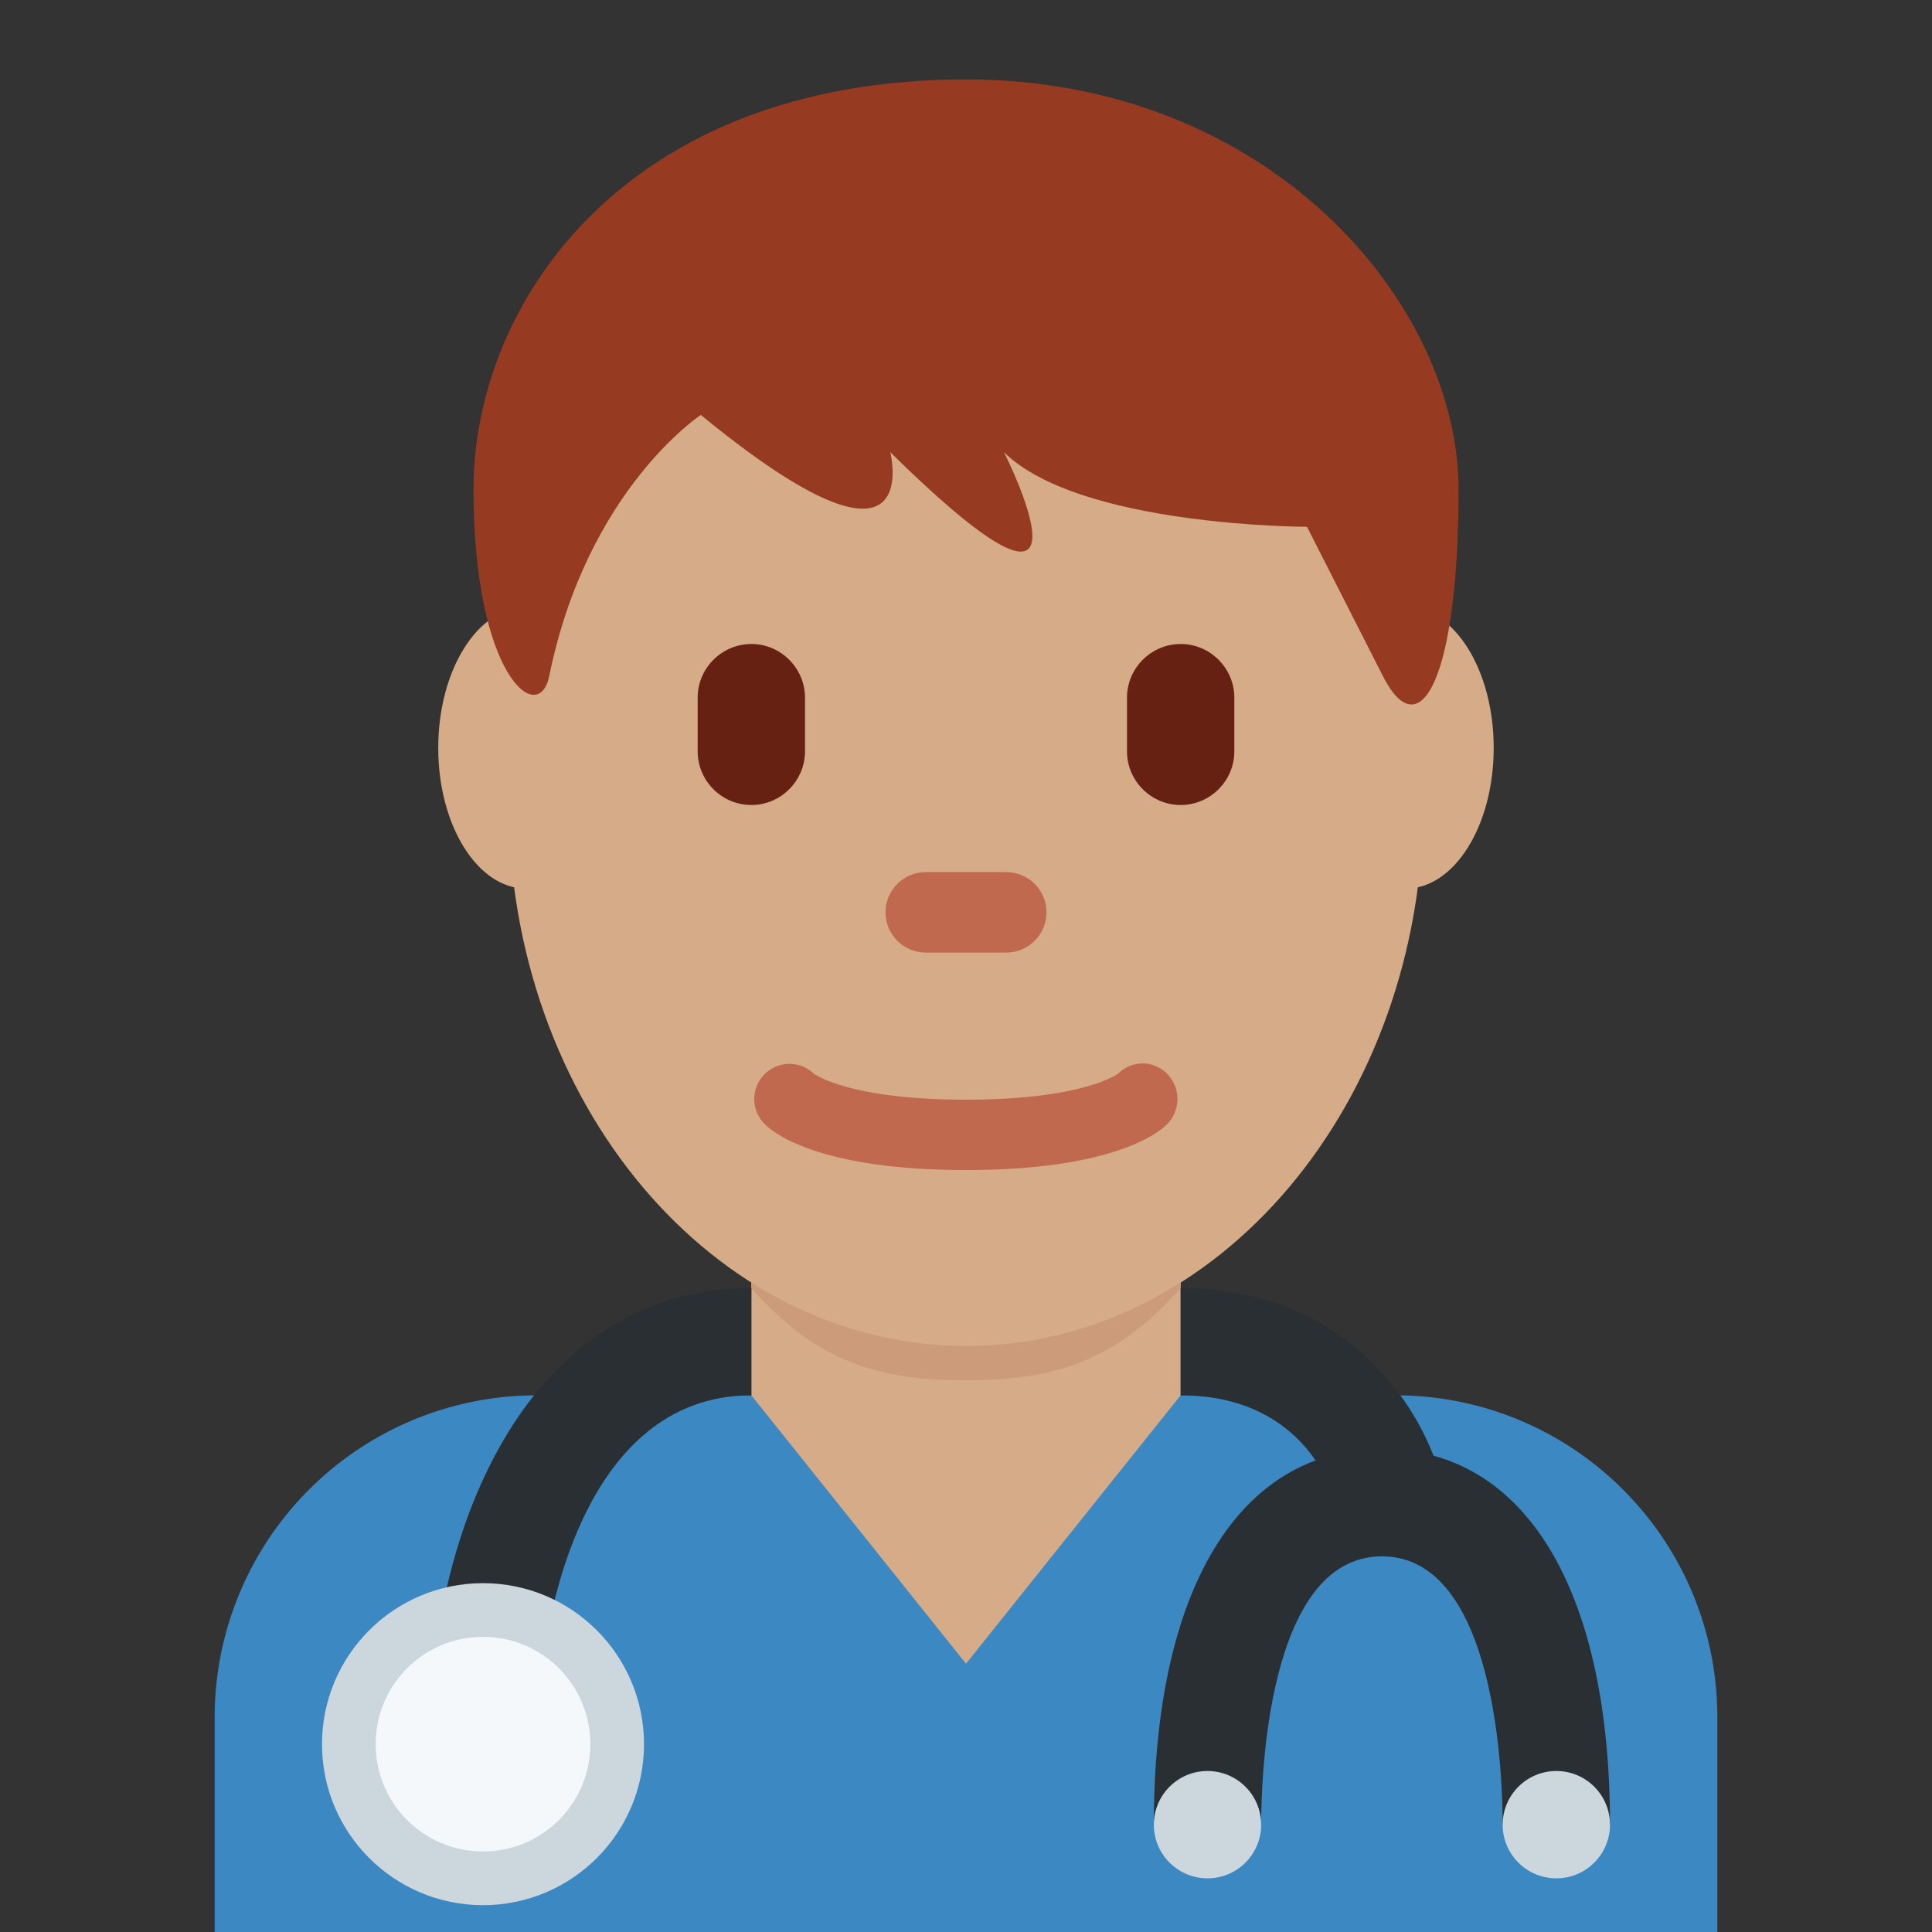 <svg xmlns="http://www.w3.org/2000/svg" xmlns:xlink="http://www.w3.org/1999/xlink" width="36" height="36" viewBox="0 0 36 36"><rect x="0" y="0" width="36" height="36" fill="#333333" stroke="none"/><path fill="#3B88C3" d="M32 36v-4c0-3.314-2.685-6-6-6H10a6 6 0 0 0-6 6v4h28z"/><path fill="#D5AB88" d="m14 26l4 5.001L22 26v-4h-8z"/><path fill="#CC9B7A" d="M14 24c1.216 1.374 2.355 1.719 3.996 1.719c1.639 0 2.787-.346 4.004-1.719v-4h-8v4z"/><path fill="#D5AB88" d="M11.444 13.936c0 1.448-.734 2.622-1.639 2.622s-1.639-1.174-1.639-2.622s.734-2.623 1.639-2.623c.905-.001 1.639 1.174 1.639 2.623m16.389 0c0 1.448-.733 2.622-1.639 2.622c-.905 0-1.639-1.174-1.639-2.622s.733-2.623 1.639-2.623c.906-.001 1.639 1.174 1.639 2.623"/><path fill="#D5AB88" d="M9.477 14.96c0-5.589 3.816-10.121 8.523-10.121s8.522 4.532 8.522 10.121S22.707 25.081 18 25.081c-4.707-.001-8.523-4.532-8.523-10.121"/><path fill="#C1694F" d="M18 21.802c-2.754 0-3.6-.705-3.741-.848a.655.655 0 0 1 .902-.95c.052.037.721.487 2.839.487c2.2 0 2.836-.485 2.842-.49a.638.638 0 0 1 .913.015a.669.669 0 0 1-.014.938c-.141.143-.987.848-3.741.848"/><path fill="#963B22" d="M18 1.48c5.648 0 9.178 4.168 9.178 7.641s-.706 4.863-1.412 3.473l-1.412-2.778s-4.235 0-5.647-1.39c0 0 2.118 4.168-2.118 0c0 0 .706 2.779-3.53-.694c0 0-2.118 1.389-2.824 4.862c-.196.964-1.412 0-1.412-3.473C8.822 5.648 11.646 1.48 18 1.48"/><path fill="#662113" d="M14 15c-.55 0-1-.45-1-1v-1c0-.55.45-1 1-1s1 .45 1 1v1c0 .55-.45 1-1 1m8 0c-.55 0-1-.45-1-1v-1c0-.55.45-1 1-1s1 .45 1 1v1c0 .55-.45 1-1 1"/><path fill="#C1694F" d="M18.75 17.75h-1.5c-.413 0-.75-.337-.75-.75s.337-.75.75-.75h1.5c.413 0 .75.337.75.75s-.337.75-.75.75"/><path fill="#292F33" d="M10 32.5H8c0-4.094 1.877-8.5 6-8.5v2c-3.164 0-4 4.252-4 6.5zm17-4h-2c0-.411-.521-2.5-3-2.5v-2c3.533 0 5 2.931 5 4.5z"/><circle cx="9" cy="32.5" r="3" fill="#CCD6DD"/><circle cx="9" cy="32.5" r="2" fill="#F5F8FA"/><path fill="#292F33" d="M30 34h-2c0-.835-.108-5-2.25-5s-2.25 4.165-2.25 5h-2c0-4.383 1.589-7 4.25-7S30 29.617 30 34z"/><circle cx="22.5" cy="34" r="1" fill="#CCD6DD"/><circle cx="29" cy="34" r="1" fill="#CCD6DD"/></svg>